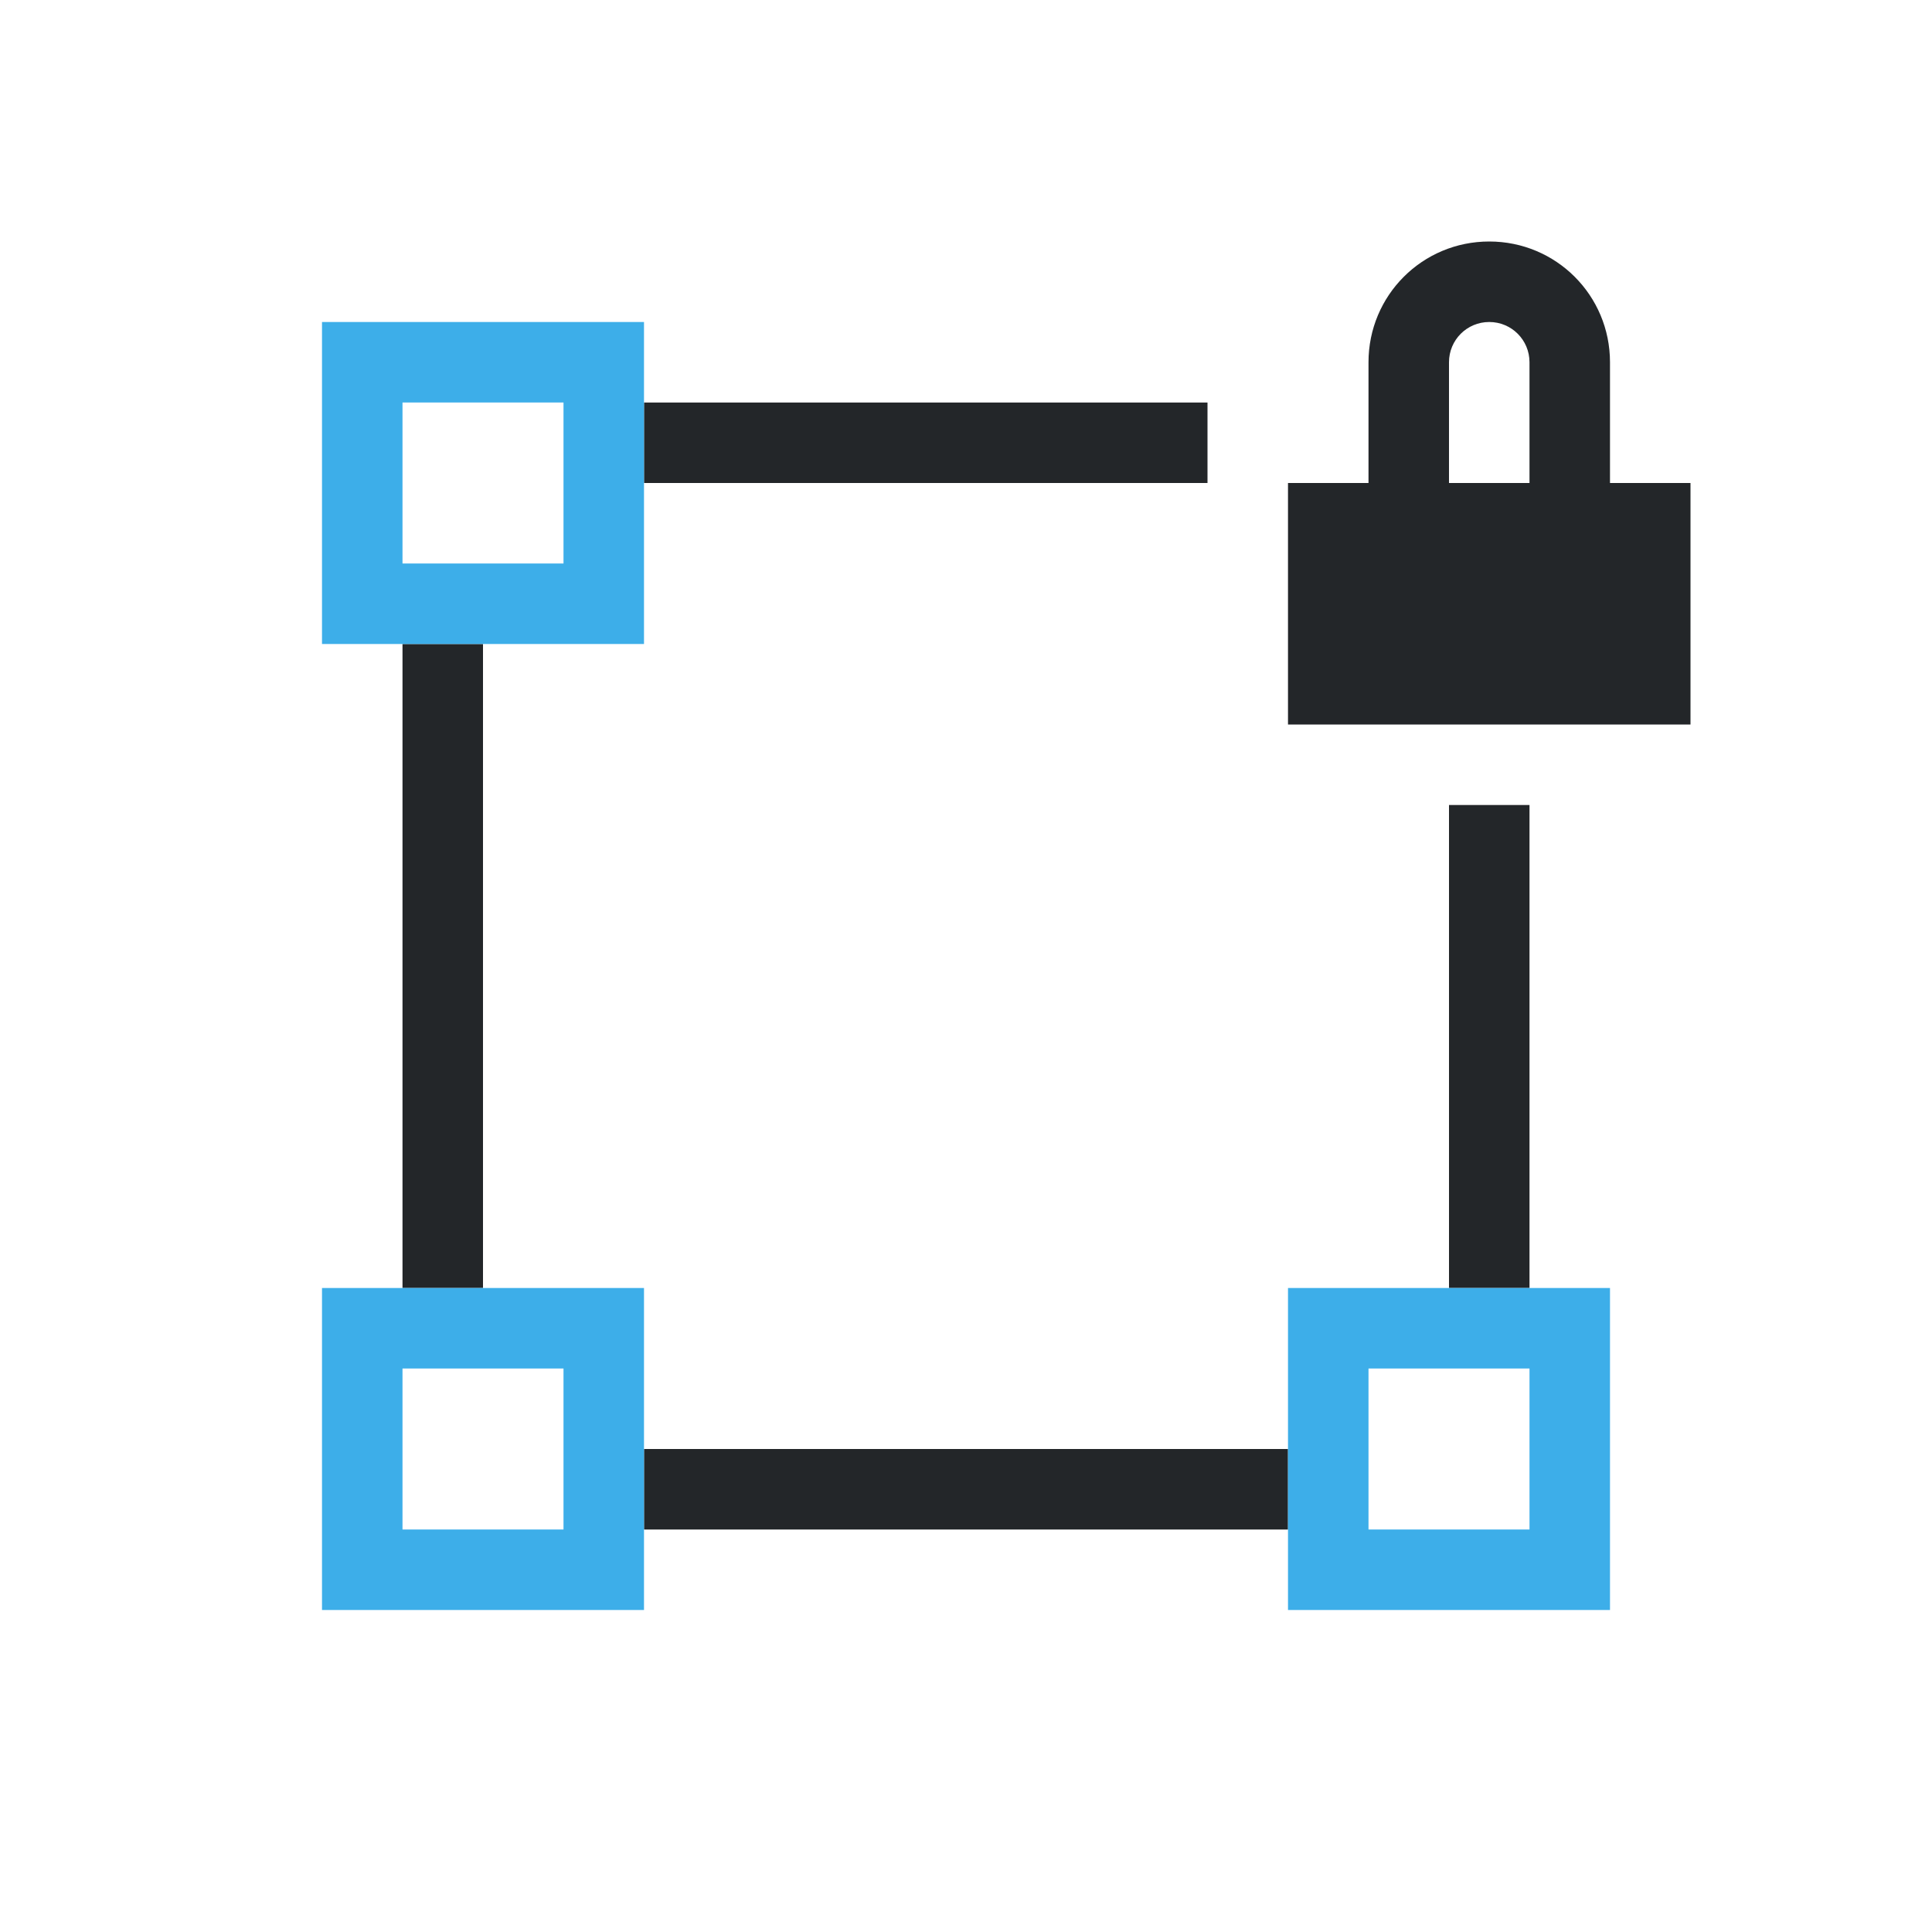 <svg viewBox="0 0 24 24" xmlns="http://www.w3.org/2000/svg"><path d="m18.5 3c-.831 0-1.5.669-1.5 1.5v1.5h-1v3h5v-3h-1v-1.5c0-.831-.669-1.5-1.5-1.5zm0 1c.277 0 .5.223.5.5v1.5h-1v-1.5c0-.277.223-.5.5-.5zm-10.5 1v1h7v-1zm-3 3v8h1v-8zm13 2v6h1v-6zm-10 8v1h8v-1z" fill="#232629"/><path d="m4 4v4h4v-4zm1 1h2v2h-2zm-1 11v4h4v-4zm12 0v4h4v-4zm-11 1h2v2h-2zm12 0h2v2h-2z" fill="#3daee9"/></svg>